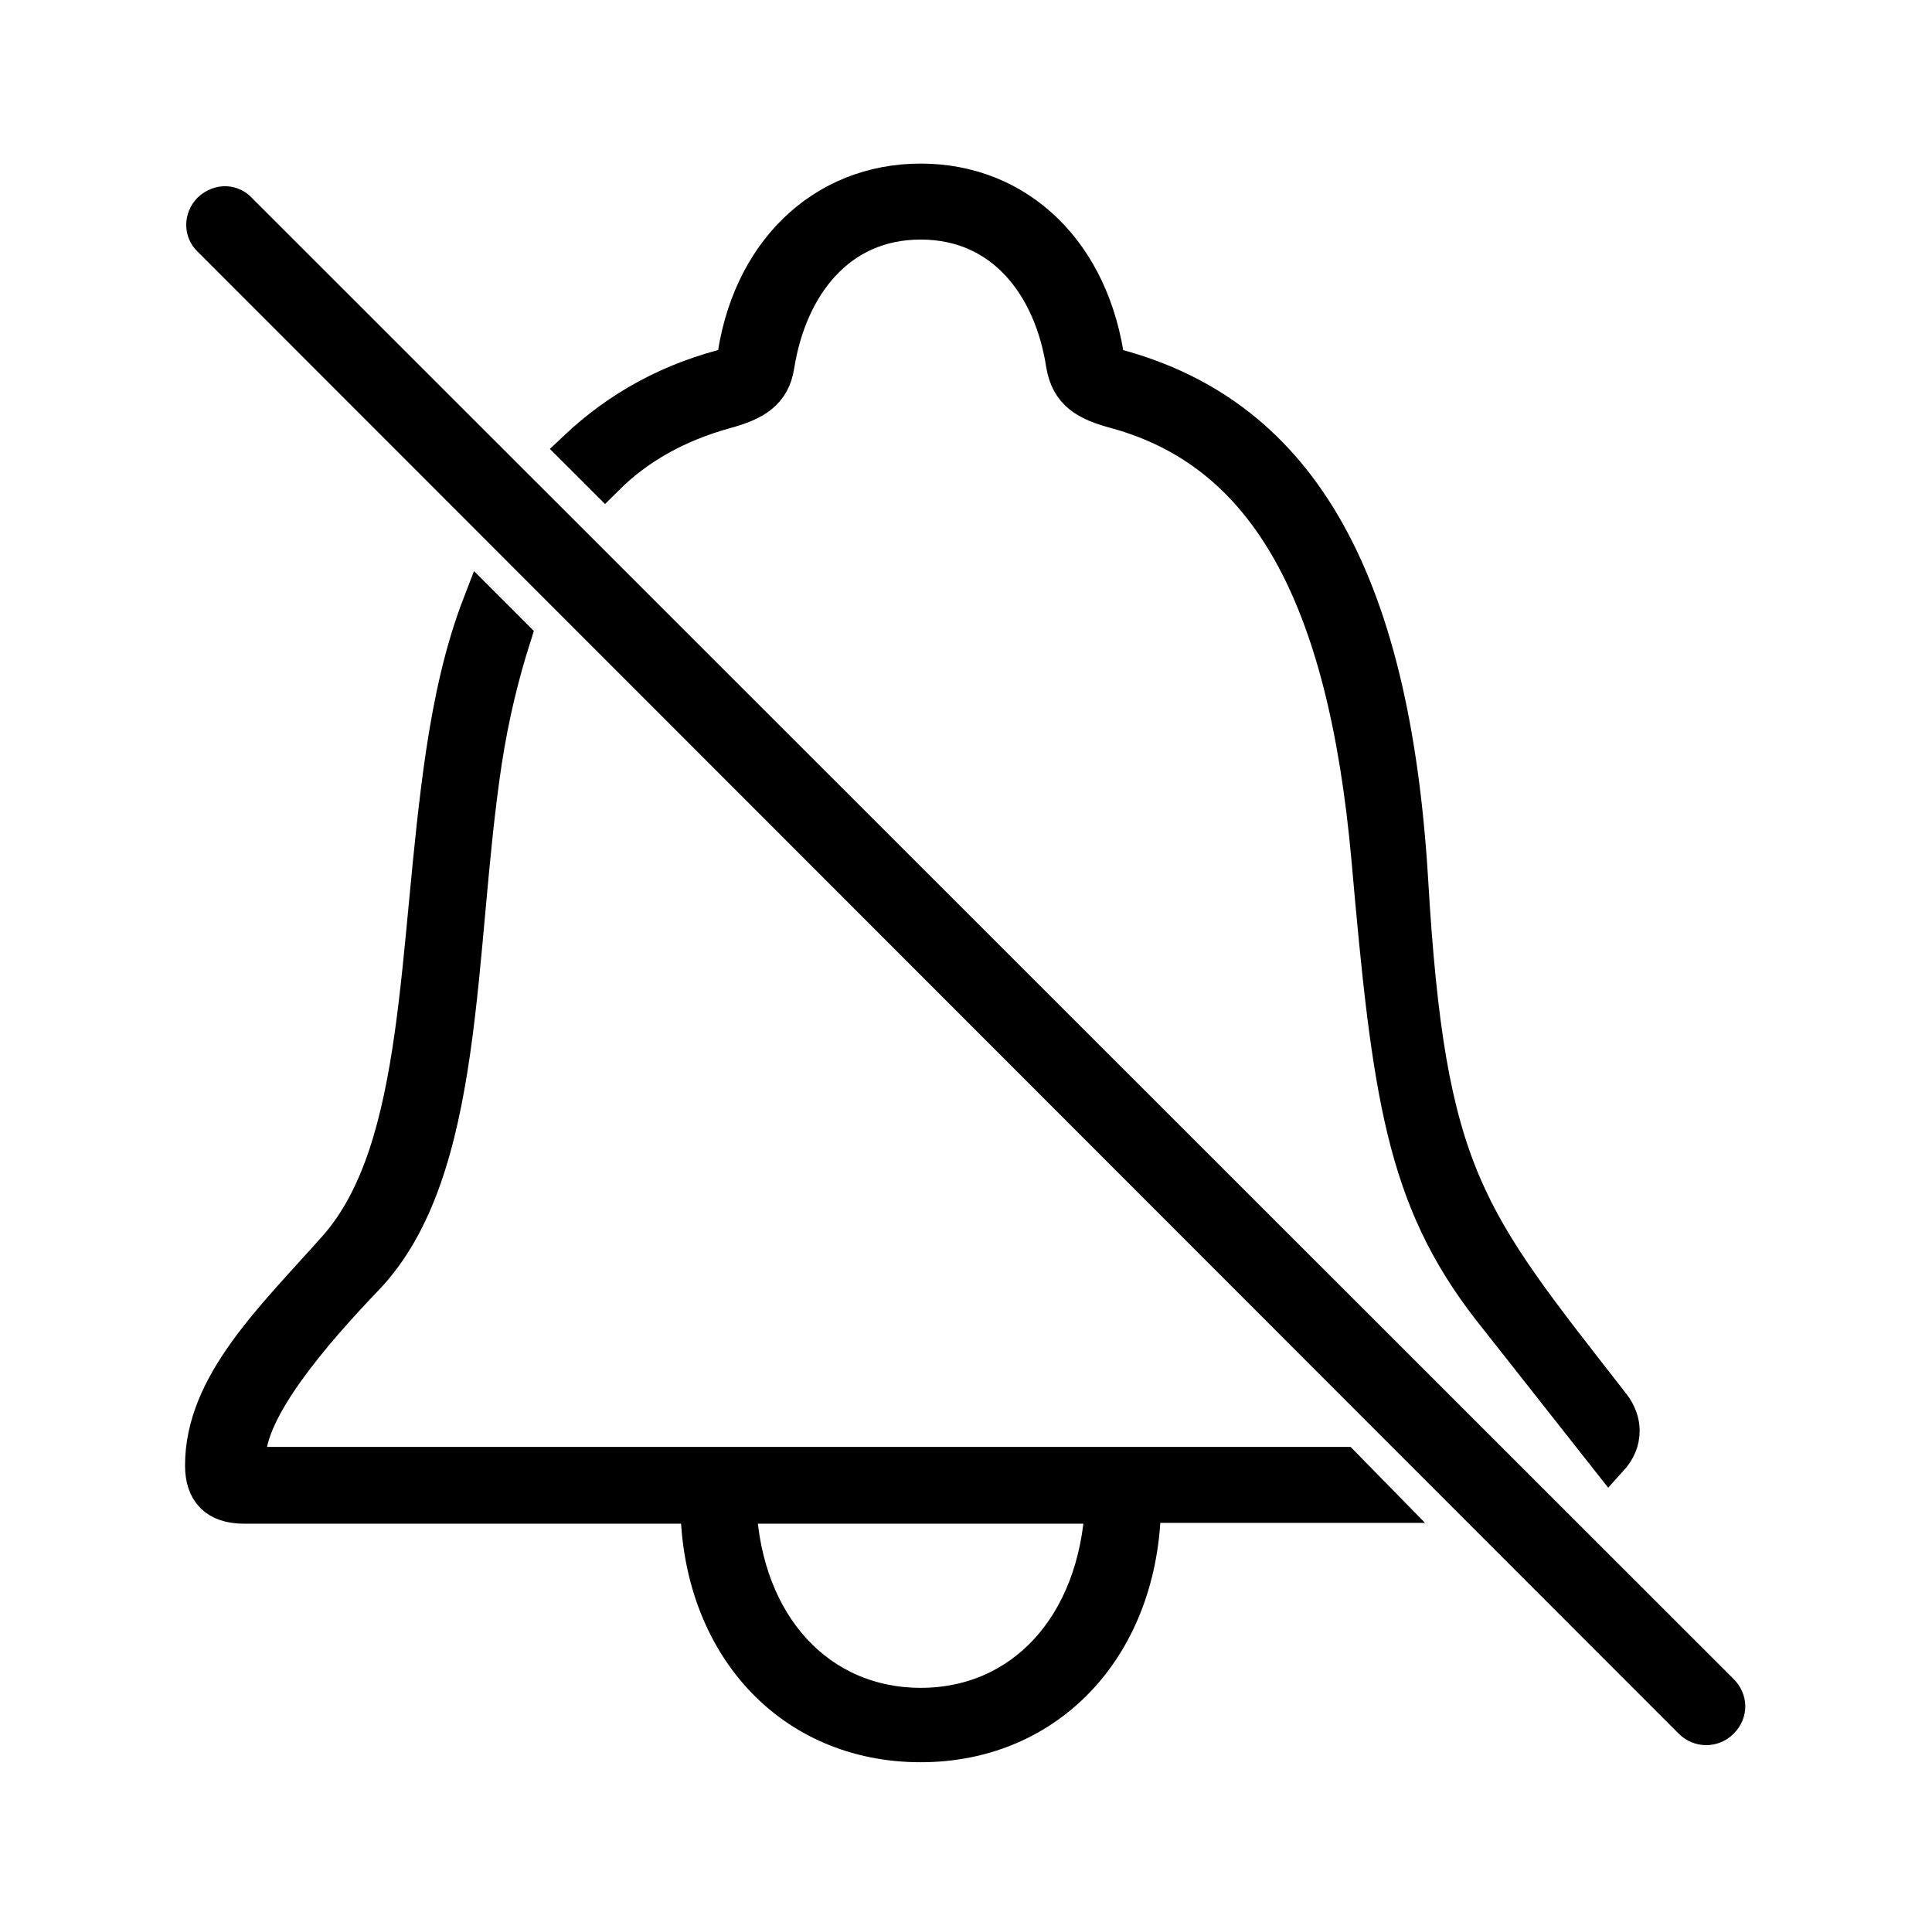 <svg width='52.207px' height='52.035px' direction='ltr' xmlns='http://www.w3.org/2000/svg' version='1.1'>
<g fill-rule='nonzero' transform='scale(1,-1) translate(0,-52.035)'>
<path fill='black' stroke='black' fill-opacity='1.0' stroke-width='1.0' d='
    M 15.576,39.896
    L 16.35,39.123
    C 17.209,39.982 18.283,40.584 19.594,40.949
    C 20.389,41.164 20.861,41.443 20.969,42.174
    C 21.312,44.301 22.623,46.062 24.879,46.062
    C 27.135,46.062 28.445,44.301 28.768,42.174
    C 28.896,41.443 29.348,41.164 30.164,40.949
    C 34.225,39.832 36.373,36.008 37.018,28.832
    C 37.576,22.494 37.941,19.68 40.283,16.672
    L 43.484,12.611
    C 43.699,12.848 43.807,13.084 43.807,13.385
    C 43.807,13.6 43.721,13.857 43.549,14.072
    C 39.617,19.121 38.564,20.217 38.092,28.252
    C 37.598,36.48 35.041,40.928 29.906,42.174
    C 29.52,45.203 27.5,47.115 24.879,47.115
    C 22.258,47.115 20.217,45.203 19.852,42.174
    C 18.111,41.766 16.715,40.971 15.576,39.896
    Z
    M 5.693,45.59
    L 45.719,5.543
    C 45.934,5.328 46.277,5.328 46.492,5.543
    C 46.729,5.779 46.707,6.102 46.492,6.316
    L 6.445,46.342
    C 6.273,46.535 5.951,46.578 5.693,46.342
    C 5.479,46.127 5.479,45.783 5.693,45.59
    Z
    M 24.879,4.92
    C 28.359,4.92 30.83,7.605 30.873,11.387
    L 37.318,11.387
    L 36.287,12.439
    L 6.682,12.439
    L 6.682,12.654
    C 6.682,13.986 8.443,16.027 9.861,17.51
    C 12.633,20.389 12.289,26.34 13.062,31.453
    C 13.256,32.721 13.535,33.838 13.857,34.848
    L 12.998,35.707
    C 12.525,34.482 12.225,33.129 12.01,31.689
    C 11.236,26.49 11.494,21.012 9.088,18.305
    C 7.412,16.414 5.5,14.631 5.5,12.439
    C 5.5,11.752 5.844,11.365 6.596,11.365
    L 18.885,11.365
    C 18.928,7.605 21.377,4.92 24.879,4.92
    Z
    M 24.879,5.93
    C 22.129,5.93 20.088,8.078 19.938,11.365
    L 29.82,11.365
    C 29.648,8.078 27.629,5.93 24.879,5.93
    Z
' />
</g>
</svg>